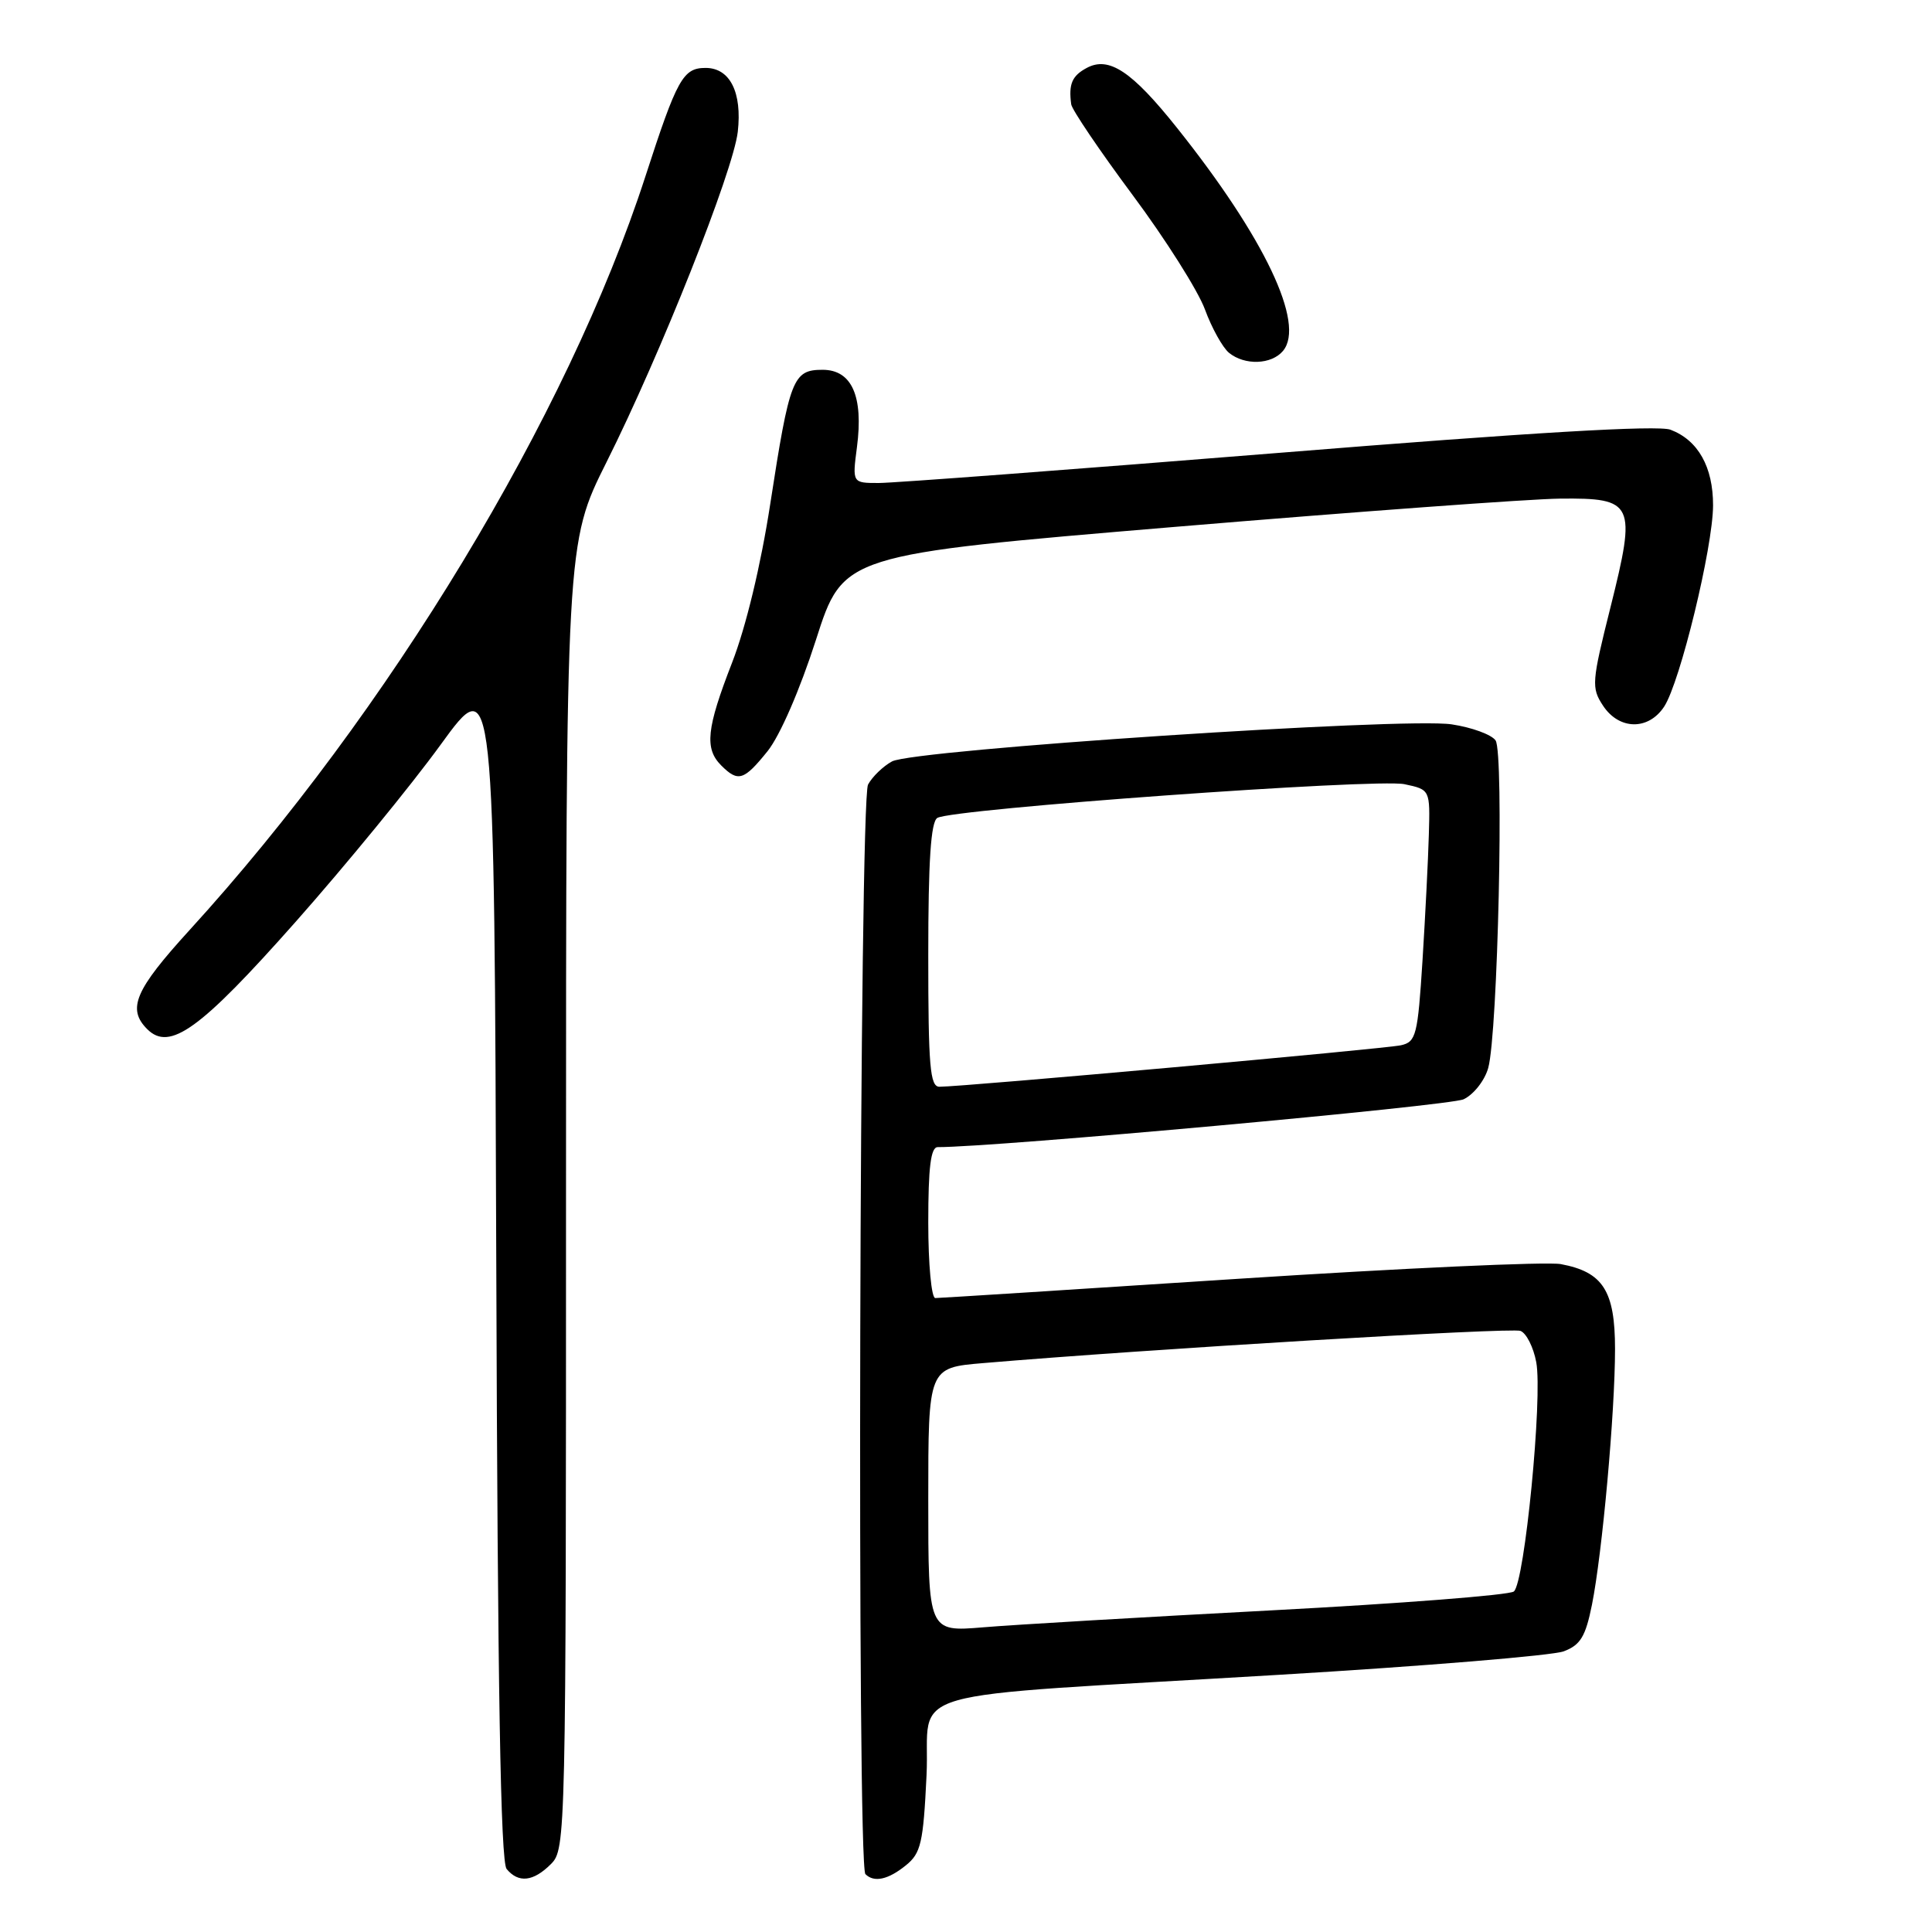 <?xml version="1.0" encoding="UTF-8" standalone="no"?>
<!DOCTYPE svg PUBLIC "-//W3C//DTD SVG 1.1//EN" "http://www.w3.org/Graphics/SVG/1.1/DTD/svg11.dtd" >
<svg xmlns="http://www.w3.org/2000/svg" xmlns:xlink="http://www.w3.org/1999/xlink" version="1.1" viewBox="0 0 256 256">
 <g >
 <path fill="currentColor"
d=" M 73.00 247.00 C 74.97 245.03 75.00 243.67 75.00 158.48 C 75.00 71.97 75.00 71.97 80.37 61.23 C 87.51 46.98 97.17 22.65 97.76 17.46 C 98.35 12.23 96.72 9.00 93.50 9.00 C 90.51 9.00 89.72 10.41 85.52 23.37 C 75.21 55.14 51.50 94.33 25.09 123.27 C 17.88 131.18 16.81 133.67 19.51 136.37 C 22.49 139.34 26.52 136.43 39.17 122.15 C 45.81 114.65 54.45 104.10 58.37 98.70 C 65.50 88.87 65.50 88.87 65.76 167.59 C 65.94 223.72 66.33 246.70 67.13 247.65 C 68.70 249.55 70.67 249.33 73.00 247.00 Z  M 120.03 247.17 C 122.03 245.56 122.34 244.20 122.77 235.26 C 123.35 223.38 117.50 225.04 169.50 221.92 C 188.75 220.77 205.71 219.37 207.20 218.81 C 209.41 217.98 210.09 216.87 210.94 212.65 C 212.31 205.81 214.00 187.17 214.00 178.75 C 214.00 171.03 212.40 168.54 206.81 167.50 C 204.99 167.16 185.81 168.04 164.18 169.44 C 142.56 170.85 124.44 172.00 123.93 172.00 C 123.42 172.00 123.00 167.52 123.00 162.00 C 123.00 154.67 123.33 152.00 124.25 152.00 C 131.81 152.02 192.11 146.53 193.94 145.66 C 195.28 145.02 196.74 143.16 197.20 141.50 C 198.47 136.89 199.31 99.74 198.17 98.11 C 197.64 97.34 195.02 96.38 192.35 95.98 C 186.09 95.03 121.11 99.33 118.20 100.89 C 117.02 101.53 115.59 102.91 115.02 103.96 C 113.88 106.10 113.53 247.20 114.67 248.33 C 115.81 249.48 117.69 249.07 120.03 247.17 Z  M 101.71 99.53 C 103.35 97.48 105.99 91.41 108.12 84.78 C 111.73 73.50 111.73 73.50 155.62 69.82 C 179.75 67.80 202.75 66.11 206.71 66.07 C 216.53 65.97 216.85 66.66 213.40 80.46 C 210.91 90.38 210.85 91.13 212.40 93.49 C 214.53 96.74 218.42 96.81 220.51 93.63 C 222.63 90.39 226.97 72.53 226.99 66.97 C 227.00 61.88 225.01 58.33 221.35 56.94 C 219.69 56.31 202.91 57.30 169.43 60.01 C 142.22 62.20 118.37 64.00 116.44 64.00 C 112.93 64.00 112.93 64.00 113.55 59.25 C 114.43 52.50 112.87 49.00 109.00 49.00 C 105.07 49.00 104.63 50.14 102.06 66.79 C 100.81 74.91 98.84 83.08 97.01 87.79 C 93.61 96.53 93.33 99.19 95.57 101.43 C 97.81 103.67 98.57 103.43 101.71 99.53 Z  M 170.01 46.49 C 172.99 42.90 167.55 31.47 155.95 16.93 C 149.98 9.44 146.94 7.42 144.00 9.00 C 142.05 10.04 141.58 11.14 141.94 13.82 C 142.04 14.54 145.69 19.94 150.06 25.82 C 154.43 31.69 158.75 38.52 159.66 41.00 C 160.57 43.48 162.01 46.06 162.85 46.75 C 164.94 48.45 168.49 48.32 170.01 46.49 Z  M 123.00 198.73 C 123.00 181.23 123.00 181.23 130.25 180.62 C 152.02 178.77 200.25 175.88 201.47 176.35 C 202.25 176.65 203.19 178.51 203.56 180.49 C 204.43 185.12 202.02 209.76 200.59 210.88 C 199.99 211.36 185.55 212.48 168.50 213.38 C 151.45 214.28 134.24 215.29 130.25 215.63 C 123.00 216.23 123.00 216.23 123.00 198.73 Z  M 123.00 126.56 C 123.00 114.07 123.34 108.91 124.20 108.38 C 126.14 107.18 182.37 103.12 186.10 103.91 C 189.50 104.63 189.50 104.63 189.33 110.56 C 189.24 113.83 188.86 121.34 188.49 127.26 C 187.86 137.17 187.64 138.05 185.65 138.50 C 183.62 138.97 127.63 144.00 124.48 144.00 C 123.23 144.00 123.00 141.30 123.00 126.56 Z "/>
</g>
</svg>